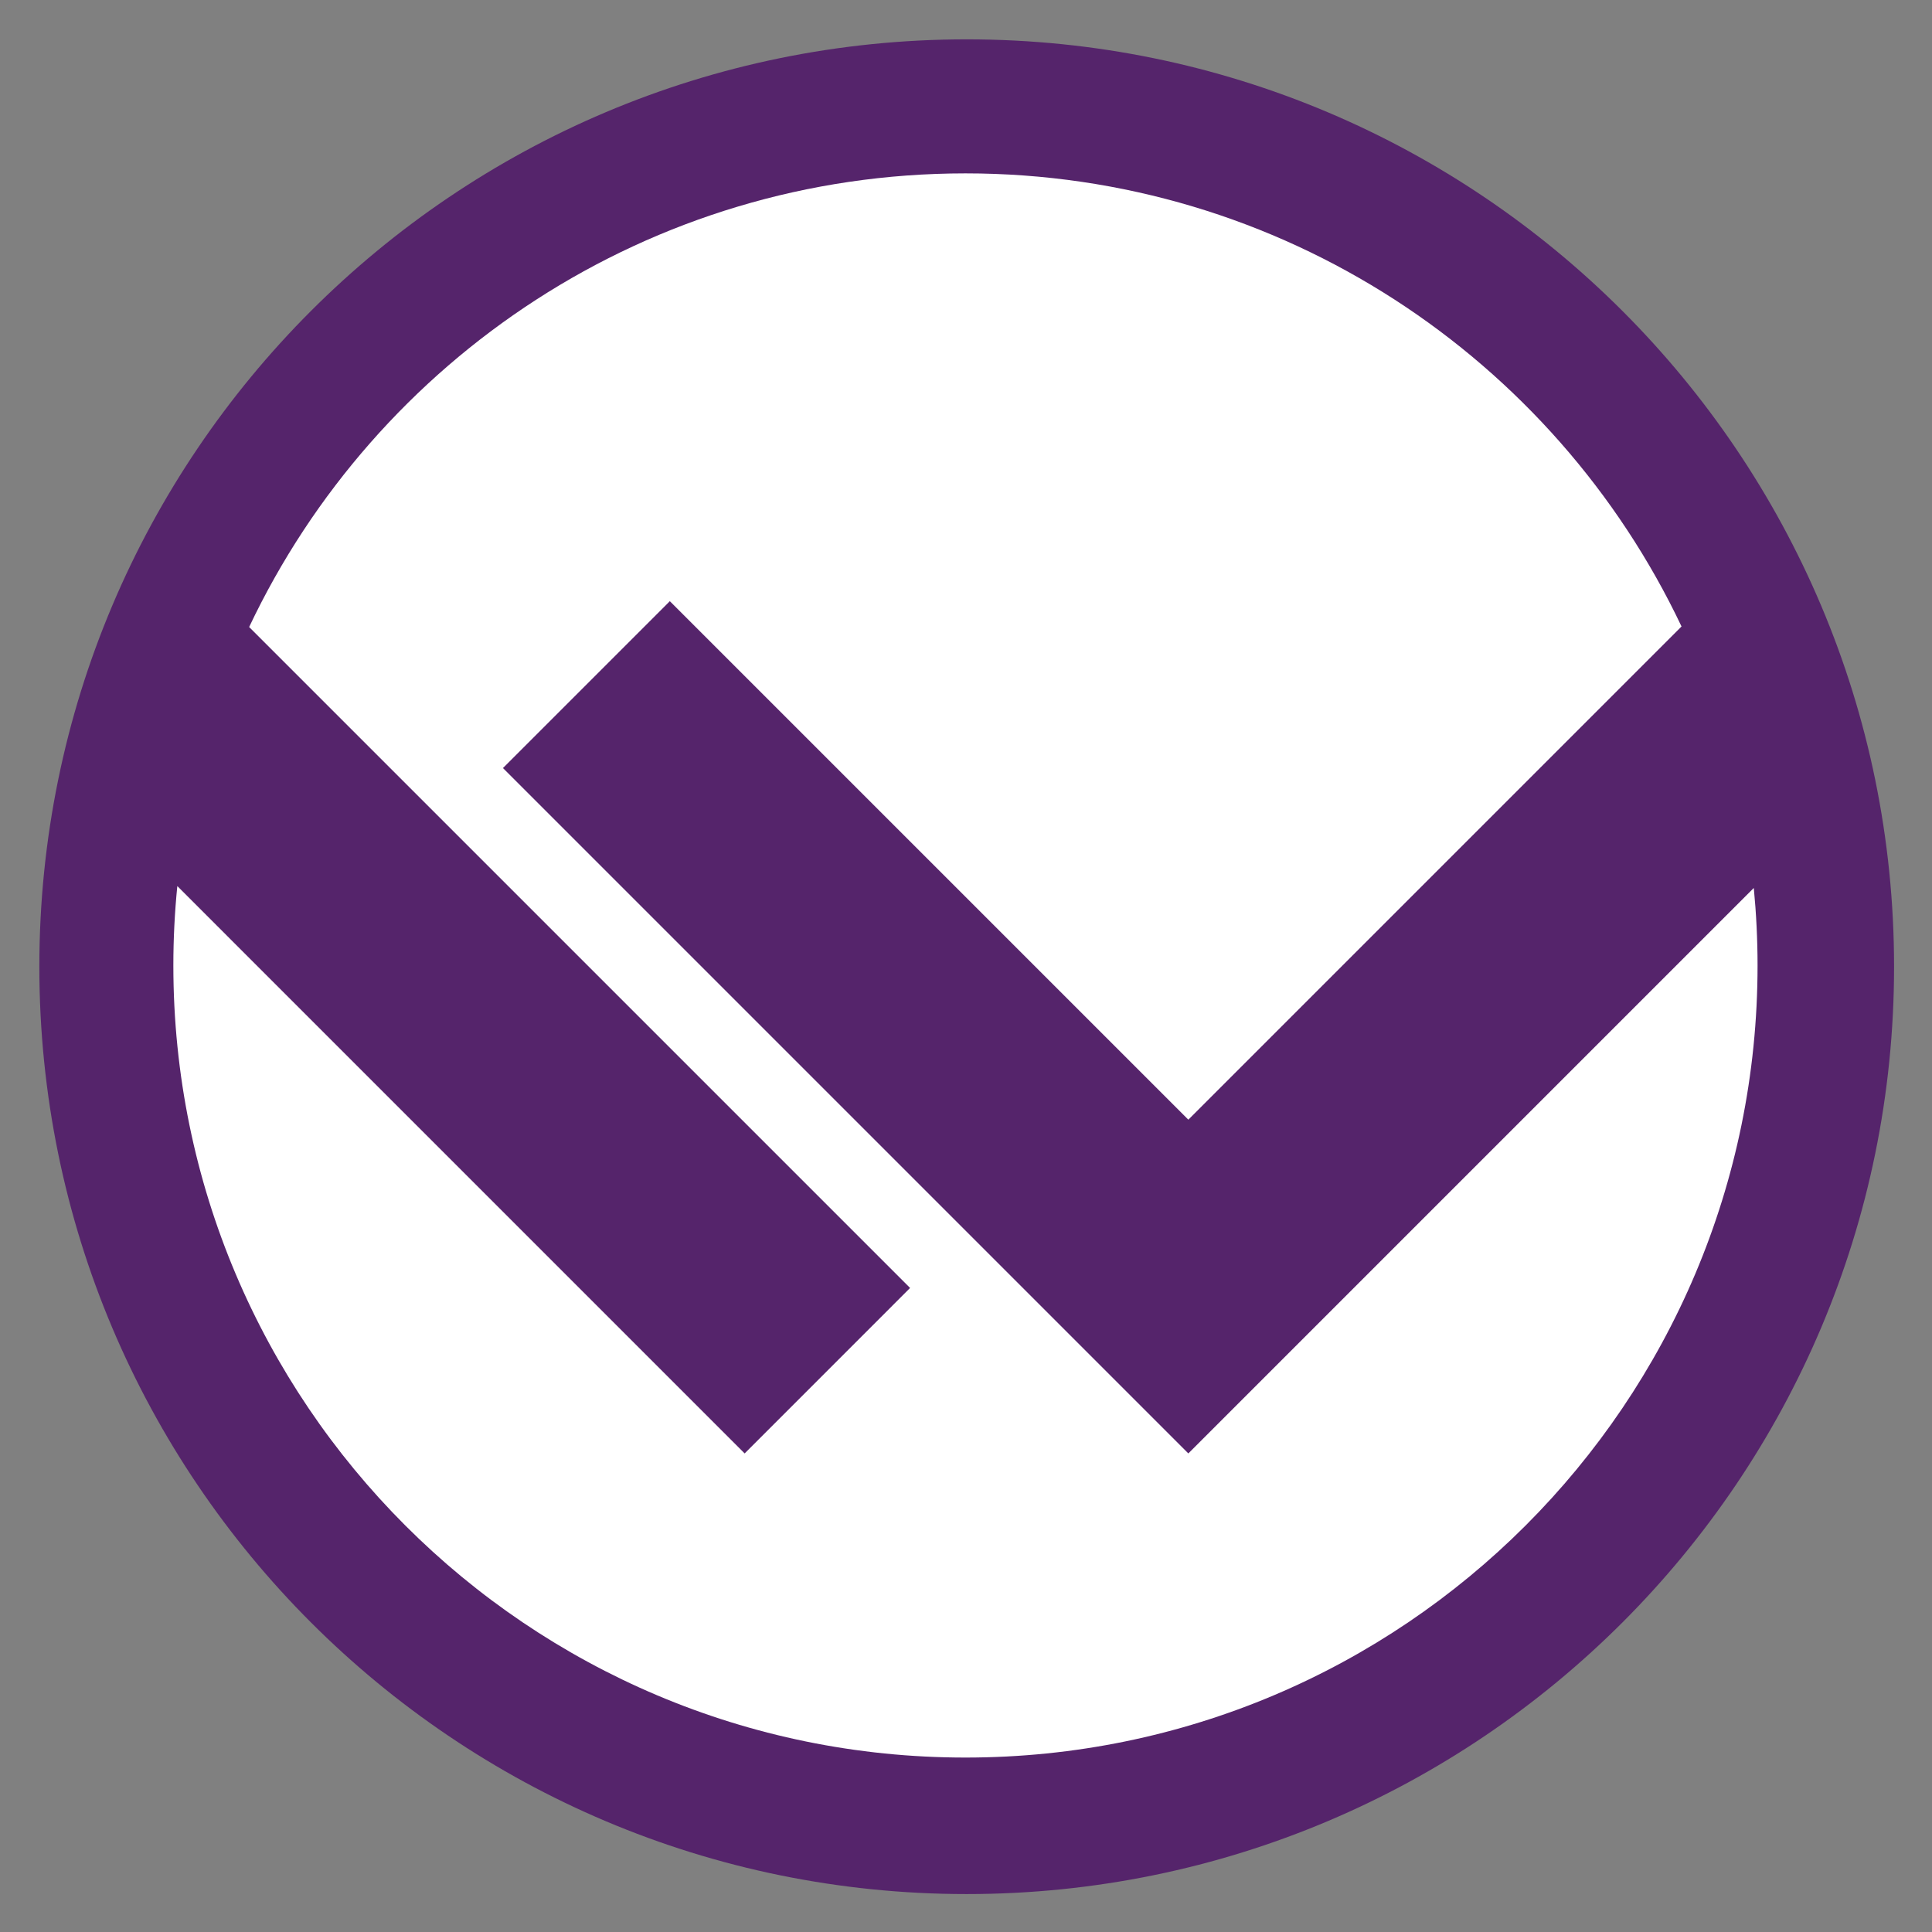 <svg xmlns="http://www.w3.org/2000/svg" xmlns:xlink="http://www.w3.org/1999/xlink" width="500" zoomAndPan="magnify" viewBox="0 0 375 375" height="500" preserveAspectRatio="xMidYMid meet" version="1.0"><rect x="0" y="0" width="375" height="375" fill="#808080" stroke="none"/><defs><clipPath id="id1"><path d="M 7.637 7.637 L 367.637 7.637 L 367.637 367.637 L 7.637 367.637 Z M 7.637 7.637 " clip-rule="nonzero"/></clipPath><clipPath id="id2"><path d="M 33.668 33.668 L 341.168 33.668 L 341.168 341.168 L 33.668 341.168 Z M 33.668 33.668 " clip-rule="nonzero"/></clipPath></defs><g clip-path="url(#id1)"><path fill="#55246b" d="M 187.637 7.637 C 88.223 7.637 7.637 88.223 7.637 187.637 C 7.637 287.047 88.223 367.637 187.637 367.637 C 287.047 367.637 367.637 287.047 367.637 187.637 C 367.637 88.223 287.047 7.637 187.637 7.637 " fill-opacity="1" fill-rule="nonzero"/></g><g clip-path="url(#id2)"><path fill="#ffffff" d="M 230.656 282.109 L 97.625 149.078 L 130.016 116.688 L 230.656 217.328 L 326.383 121.598 C 301.727 69.605 248.762 33.652 187.398 33.652 C 125.988 33.652 72.996 69.66 48.359 121.707 L 176.648 249.992 L 144.535 282.109 L 34.418 171.988 C 33.91 177.055 33.648 182.195 33.648 187.398 C 33.648 272.309 102.484 341.141 187.398 341.141 C 272.309 341.141 341.141 272.309 341.141 187.398 C 341.141 182.32 340.887 177.305 340.41 172.352 L 230.656 282.109 " fill-opacity="1" fill-rule="nonzero"/></g></svg>